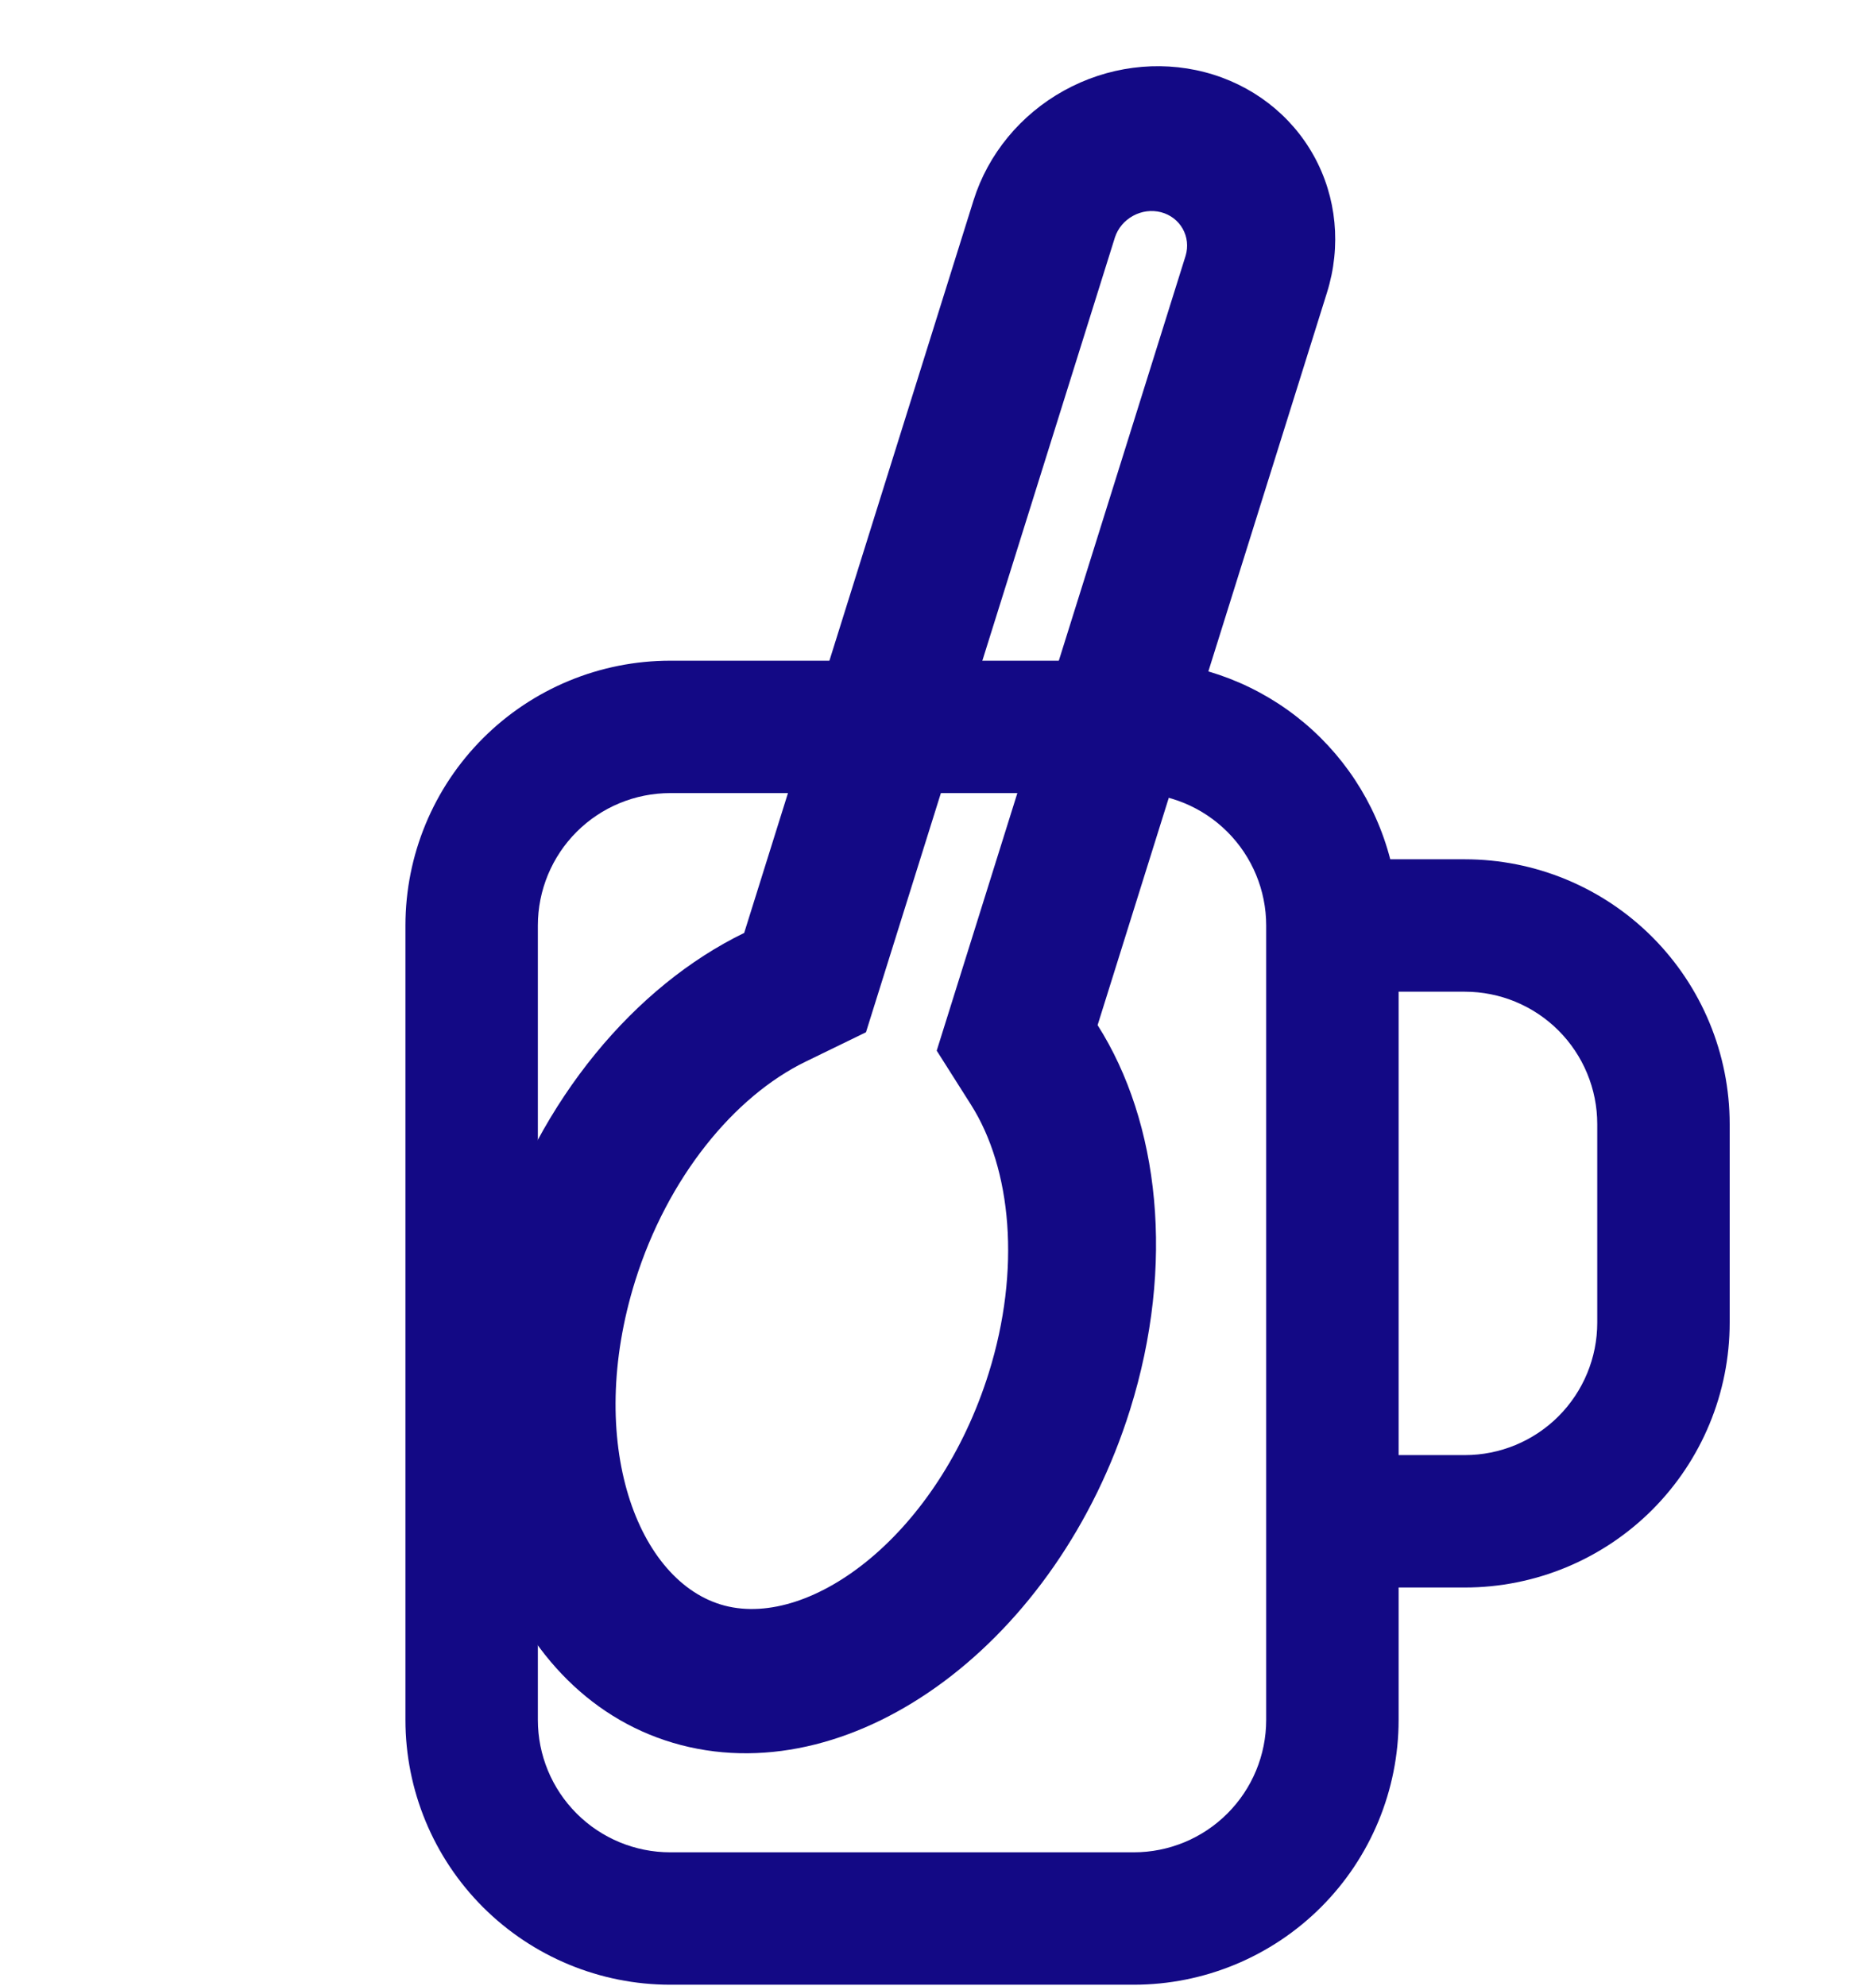 <svg width="51" height="54" viewBox="0 0 51 54" fill="none" xmlns="http://www.w3.org/2000/svg">
<path d="M18.222 21.564C17.267 21.564 16.351 21.943 15.676 22.618C15.001 23.293 14.622 24.209 14.622 25.164V46.764C14.622 47.719 15.001 48.634 15.676 49.309C16.351 49.985 17.267 50.364 18.222 50.364H30.822C31.776 50.364 32.692 49.985 33.367 49.309C34.042 48.634 34.422 47.719 34.422 46.764V25.164C34.422 24.209 34.042 23.293 33.367 22.618C32.692 21.943 31.776 21.564 30.822 21.564H18.222ZM37.795 23.364H39.822C41.731 23.364 43.562 24.122 44.913 25.473C46.263 26.823 47.022 28.654 47.022 30.564V35.964C47.022 37.873 46.263 39.705 44.913 41.055C43.562 42.405 41.731 43.164 39.822 43.164H38.022V46.764C38.022 48.673 37.263 50.505 35.913 51.855C34.562 53.205 32.731 53.964 30.822 53.964H18.222C16.312 53.964 14.481 53.205 13.13 51.855C11.78 50.505 11.022 48.673 11.022 46.764V25.164C11.022 23.254 11.78 21.423 13.13 20.073C14.481 18.722 16.312 17.964 18.222 17.964H30.822C32.418 17.964 33.969 18.495 35.231 19.472C36.493 20.449 37.395 21.818 37.795 23.364ZM38.022 39.564H39.822C40.776 39.564 41.692 39.185 42.367 38.51C43.042 37.834 43.422 36.919 43.422 35.964V30.564C43.422 29.609 43.042 28.693 42.367 28.018C41.692 27.343 40.776 26.964 39.822 26.964H38.022V39.564Z" fill="#130985"/>
<path d="M30.311 6.451L23.542 28.067L21.905 28.864C19.954 29.81 18.148 32.021 17.269 34.823C15.898 39.209 17.327 43.038 19.702 43.657C22.074 44.276 25.506 41.713 26.88 37.33C27.756 34.525 27.503 31.779 26.394 30.033L25.465 28.567L32.232 6.952C32.306 6.703 32.277 6.439 32.151 6.218C32.026 5.997 31.815 5.836 31.563 5.77C31.311 5.705 31.039 5.739 30.805 5.867C30.57 5.994 30.393 6.204 30.311 6.451ZM26.466 5.448C26.859 4.192 27.743 3.118 28.922 2.465C30.101 1.811 31.48 1.63 32.754 1.963C34.028 2.295 35.094 3.113 35.717 4.237C36.34 5.36 36.468 6.697 36.075 7.954L29.839 27.873C31.518 30.517 31.955 34.388 30.721 38.331C28.756 44.612 23.29 48.692 18.514 47.448C13.739 46.202 11.462 40.102 13.427 33.821C14.662 29.88 17.276 26.803 20.231 25.366L26.466 5.448Z" fill="#130985"/>
</svg>
